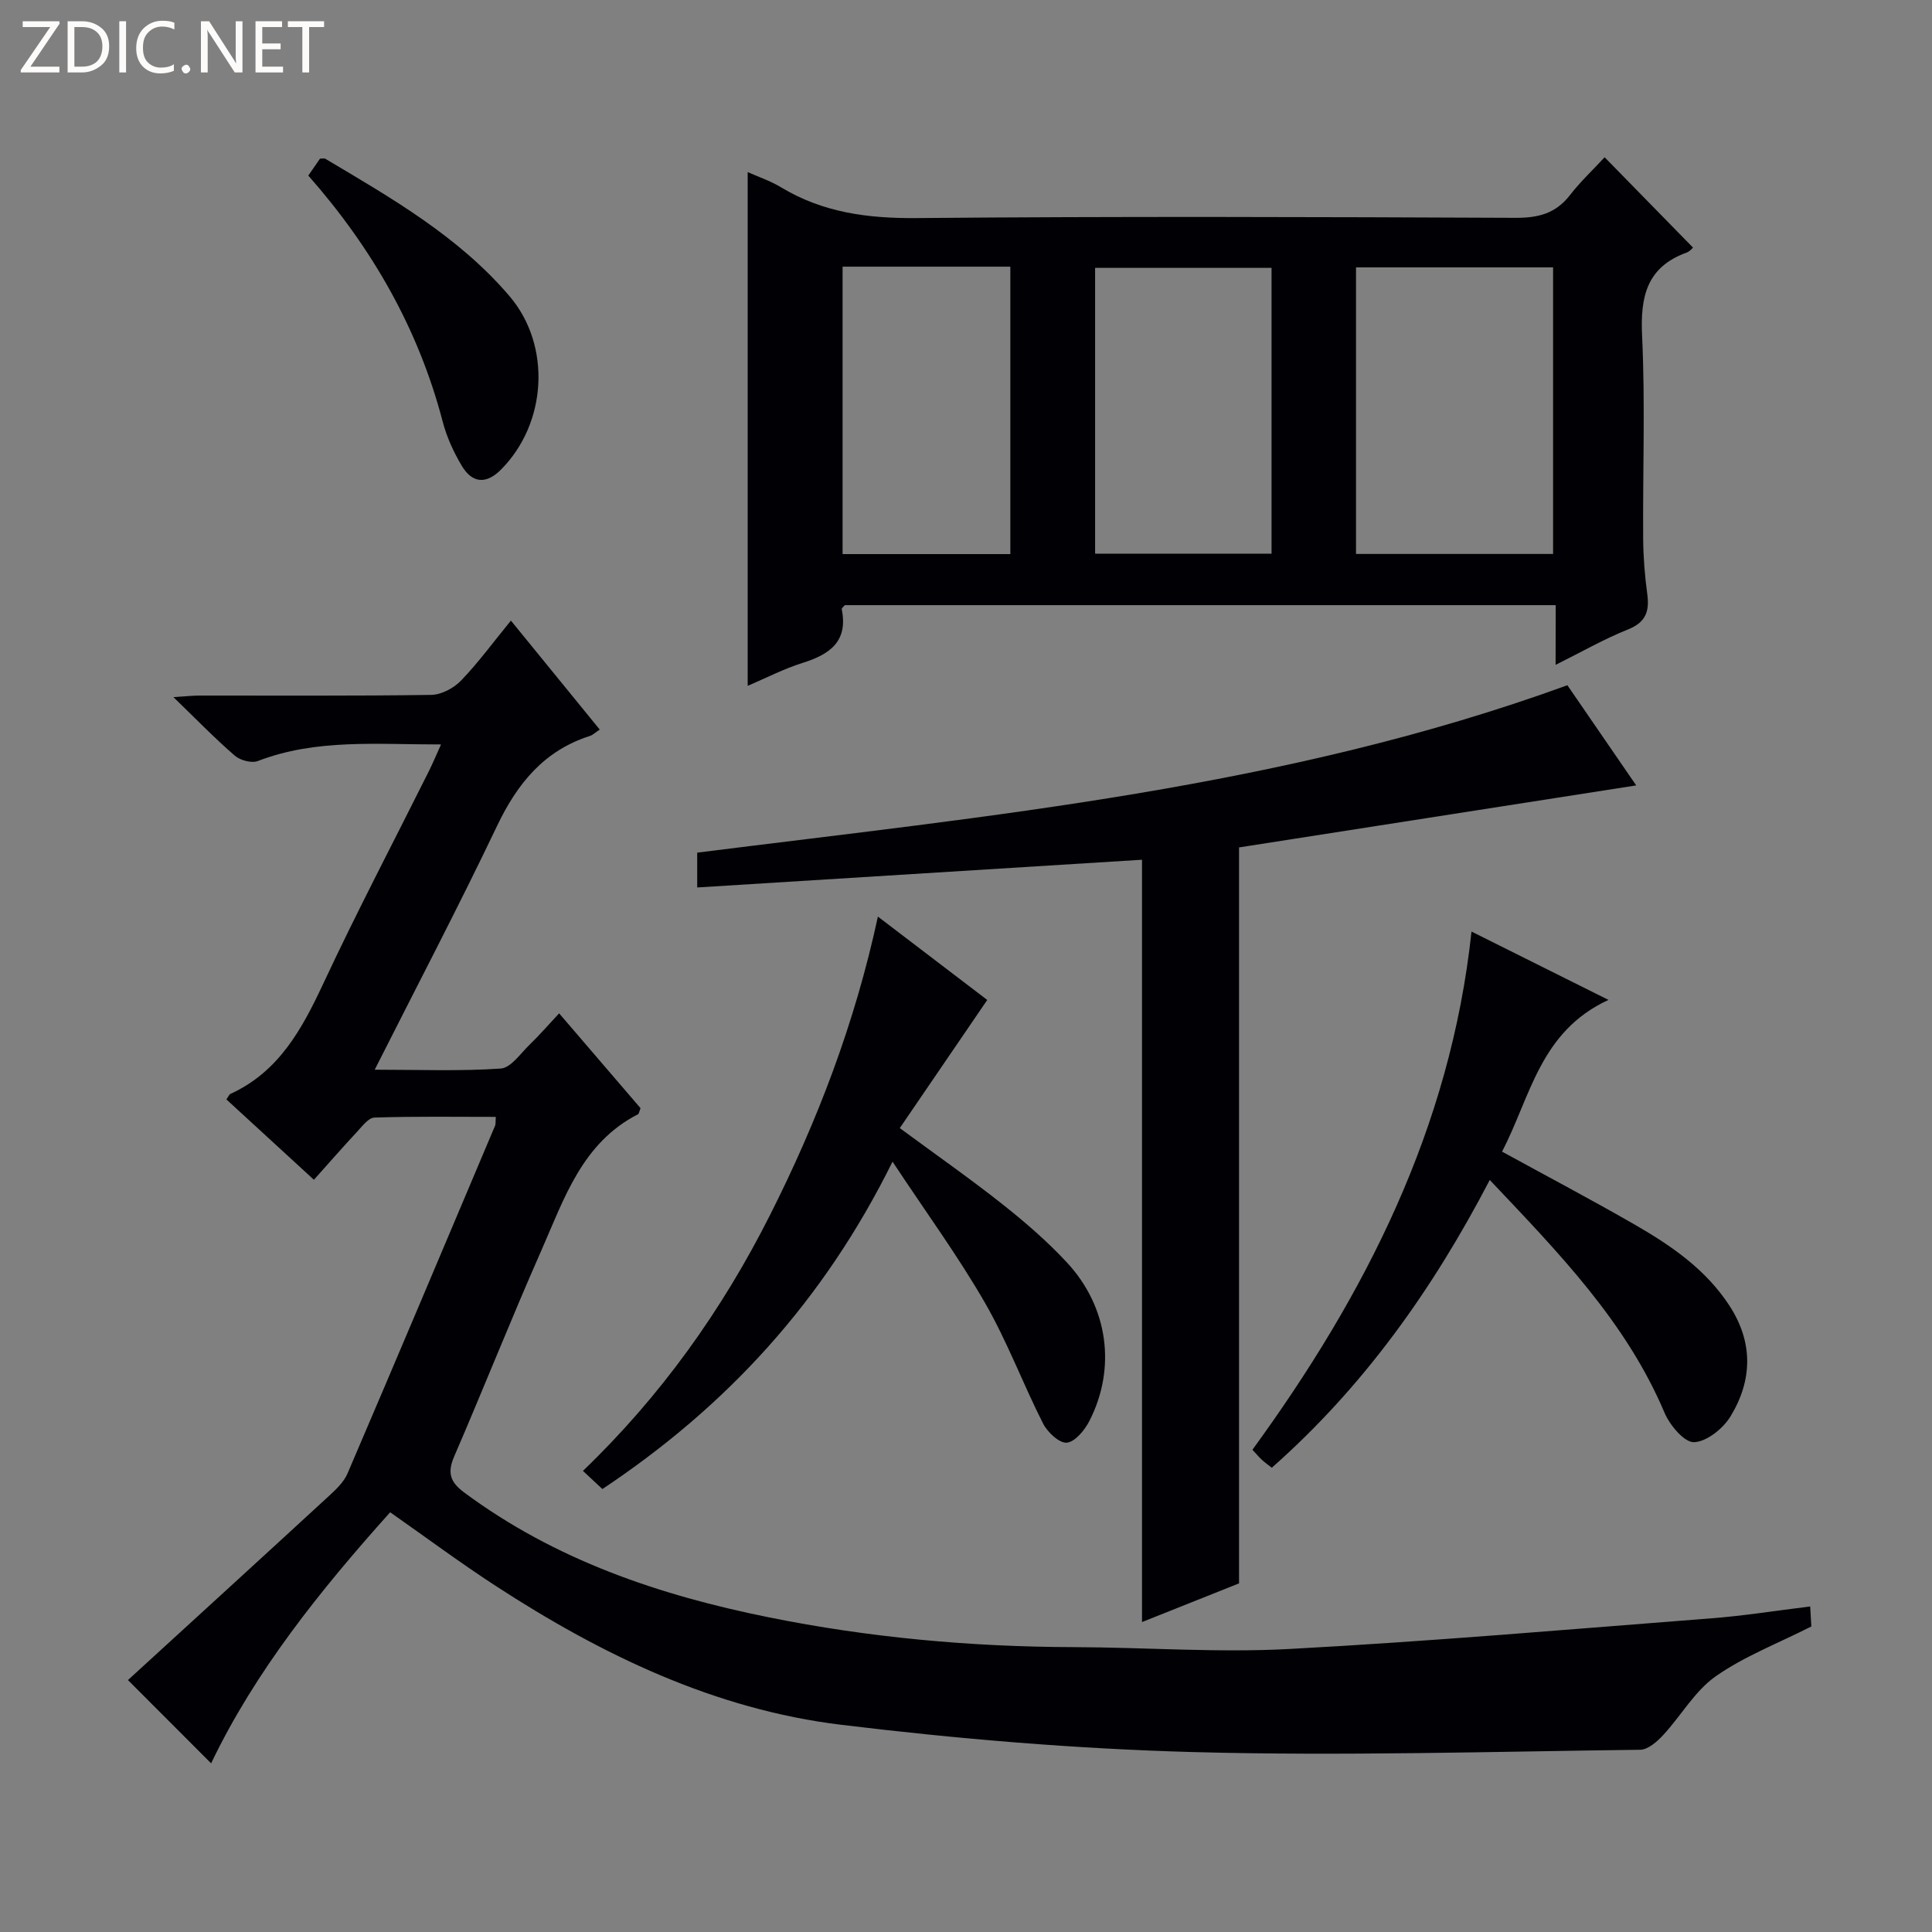 <svg enable-background="new 0 0 400 400" viewBox="0 0 400 400" xmlns="http://www.w3.org/2000/svg"><rect x="0" y="0" width="400" height="400" fill="#808080" stroke="none"/><g fill="#fcfbfa"><path d="m12.4 4.8-6.1 9h6v1.2h-8v-.5l6.1-8.9h-5.7v-1.2h7.6v.4z"/><path d="m14 15v-10.6h3c1.6 0 2.9.5 4 1.4s1.6 2.2 1.6 3.8-.5 3-1.6 3.9-2.4 1.5-4 1.5zm1.4-9.4v8.2h1.6c1.3 0 2.4-.4 3.1-1.1s1.1-1.8 1.1-3.1-.4-2.3-1.2-3-1.8-1-3.1-1z"/><path d="m26.1 4.4v10.6h-1.4v-10.6z"/><path d="m36.1 14.6c-.8.4-1.8.6-2.9.6-1.5 0-2.7-.5-3.6-1.4s-1.4-2.2-1.4-3.8c0-1.7.5-3.1 1.5-4.1s2.3-1.6 3.9-1.6c1 0 1.8.1 2.5.4v1.4c-.8-.4-1.6-.6-2.5-.6-1.2 0-2.1.4-2.9 1.2s-1.1 1.8-1.1 3.2c0 1.3.3 2.3 1 3s1.6 1.1 2.7 1.1c1 0 2-.2 2.7-.7v1.3z"/><path d="m37.6 14.3c0-.2.1-.5.3-.6s.4-.3.6-.3c.3 0 .5.1.6.3s.3.4.3.6-.1.4-.3.6-.4.3-.6.3c-.3 0-.5-.1-.6-.3s-.3-.4-.3-.6z"/><path d="m50.2 15h-1.6l-5.3-8.2c-.2-.2-.3-.5-.4-.7 0 .2.1.7.1 1.5v7.4h-1.4v-10.6h1.7l5.2 8.1c.2.4.4.6.4.7 0-.3-.1-.8-.1-1.5v-7.3h1.4z"/><path d="m58.6 15h-5.7v-10.6h5.5v1.2h-4.1v3.4h3.8v1.2h-3.8v3.6h4.3z"/><path d="m67.1 5.6h-3.1v9.4h-1.4v-9.4h-3v-1.2h7.5z"/></g><path d="m91.31 154.13c-13.36.02-25.87-1.21-37.92 3.43-1.3.5-3.66-.14-4.78-1.11-4.13-3.57-7.94-7.51-12.71-12.12 2.6-.16 3.99-.32 5.38-.32 16-.02 32 .1 47.99-.14 2.1-.03 4.67-1.39 6.17-2.95 3.57-3.7 6.62-7.89 10.34-12.43 6.2 7.61 12.22 14.99 18.39 22.56-.95.63-1.43 1.12-2.01 1.31-9.53 3.04-15.07 9.87-19.27 18.68-7.94 16.65-16.51 33-25.31 50.43 9.29 0 17.72.34 26.09-.24 2.11-.14 4.09-3.12 5.99-4.95 2.01-1.94 3.84-4.06 6.1-6.48 6.01 7 11.49 13.39 16.86 19.64-.28.68-.32 1.15-.54 1.26-11.55 5.91-15.27 17.46-19.98 28.15-6.24 14.13-11.93 28.5-18.06 42.68-1.45 3.35-.88 5.29 2.05 7.46 18.85 14 40.43 21.29 63.09 25.86 20.75 4.19 41.75 6.1 62.93 6.17 14.98.04 29.99 1.19 44.91.38 29.19-1.57 58.32-4.1 87.47-6.36 6.61-.51 13.18-1.57 20.29-2.44.11 1.81.2 3.37.24 4.14-7.04 3.57-13.96 6.21-19.84 10.35-4.31 3.04-7.13 8.13-10.82 12.12-1.27 1.37-3.15 3.04-4.78 3.06-30.81.38-61.64 1.31-92.42.48-24.38-.66-48.79-2.71-73-5.65-26.17-3.18-49.57-14.47-71.51-28.74-7.36-4.79-14.42-10.04-21.87-15.26-14.52 16.18-27.98 32.99-37.07 51.98-5.48-5.48-11.02-11.03-17.22-17.24 13.17-12.05 27.3-24.94 41.38-37.9 1.55-1.43 3.27-2.99 4.07-4.85 10.28-23.98 20.41-48.02 30.57-72.05.12-.28.06-.64.14-1.8-8.41 0-16.78-.13-25.13.14-1.26.04-2.58 1.87-3.68 3.04-2.84 3.04-5.57 6.18-8.85 9.84-6.12-5.62-12.13-11.14-18.12-16.64.45-.63.58-1.02.84-1.14 10.1-4.62 14.86-13.51 19.31-23.02 6.91-14.78 14.5-29.23 21.79-43.83.79-1.59 1.47-3.23 2.5-5.5z" fill="#010105"/><path d="m322.09 125.29c-49.7 0-98.48 0-147.19 0-.26.33-.67.63-.63.83 1.36 6.68-2.47 9.36-8.08 11.12-3.93 1.23-7.63 3.16-11.39 4.76 0-35.52 0-70.8 0-106.37 2.13.96 4.67 1.8 6.89 3.14 8.7 5.26 18.03 6.47 28.12 6.38 41.32-.37 82.66-.23 123.98-.05 4.69.02 8.3-.9 11.24-4.69 2.22-2.86 4.9-5.37 7.19-7.85 6.43 6.58 12.31 12.58 18.3 18.7-.07.06-.62.78-1.34 1.04-8.3 3.02-9.59 9.18-9.2 17.29.66 13.97.12 27.99.22 41.99.03 3.81.34 7.64.85 11.42.48 3.57-.29 5.84-3.99 7.32-4.89 1.95-9.49 4.6-14.99 7.33.02-4.39.02-8.08.02-12.36zm-.54-69.93c-13.67 0-27.08 0-40.8 0v59.33h40.8c0-19.89 0-39.46 0-59.33zm-58.29.1c-12.37 0-24.4 0-36.53 0v59.17h36.53c0-19.96 0-39.55 0-59.17zm-88.81-.25v59.51h34.73c0-19.98 0-39.67 0-59.51-11.71 0-23.01 0-34.73 0z" fill="#010105"/><path d="m236.44 178c-30.62 1.91-61.12 3.81-92.09 5.74 0-2.83 0-4.87 0-7.21 60.58-7.64 121.63-13.36 180.16-34.66 4.83 7.03 9.75 14.19 14.25 20.74-27.63 4.31-55.06 8.6-82.23 12.84v152.37c-6.48 2.58-13.23 5.27-20.09 8.01 0-52.77 0-105.26 0-157.83z" fill="#010105"/><path d="m184.79 240.51c-14.36 29.03-34.46 50.73-60.07 67.78-1.26-1.18-2.45-2.29-4.03-3.76 16.09-15.45 28.76-33.2 38.7-52.9 9.81-19.45 17.58-39.67 22.37-61.86 8.3 6.33 15.99 12.19 22.64 17.26-6.16 9.02-12.05 17.65-18.11 26.53 7.84 5.78 14.75 10.6 21.33 15.82 4.68 3.71 9.25 7.66 13.3 12.03 8.54 9.21 10.23 21.86 4.62 32.8-.97 1.9-2.98 4.33-4.68 4.48-1.55.13-4-2.17-4.91-3.98-4.19-8.26-7.44-17.04-12.06-25.04-5.53-9.6-12.11-18.59-19.1-29.16z" fill="#010105"/><path d="m333.02 207.02c-14.24 6.55-16.14 20.14-22.04 31.41 9.36 5.13 18.56 9.98 27.57 15.17 7.51 4.33 14.63 9.23 19.51 16.72 4.96 7.62 4.77 15.45.23 22.92-1.53 2.52-4.91 5.24-7.55 5.35-2 .08-5.01-3.49-6.1-6.06-7.98-18.86-21.9-33.12-36.2-48.23-11.81 22.67-26.12 42.8-45.13 59.58-.78-.61-1.44-1.08-2.03-1.62-.6-.56-1.14-1.2-1.98-2.1 23.35-32.07 41-66.57 45.36-107.29 8.92 4.46 17.93 8.95 28.36 14.15z" fill="#010105"/><path d="m63.83 36.35c.96-1.39 1.71-2.47 2.42-3.5.48 0 .87-.12 1.1.02 13.71 8.15 27.63 16.11 38.15 28.46 8.72 10.24 7.74 26.35-1.79 35.91-3.01 3.02-5.92 2.89-8.13-.84-1.67-2.82-3.1-5.93-3.92-9.09-5.02-19.19-14.55-35.87-27.83-50.96z" fill="#010105"/></svg>